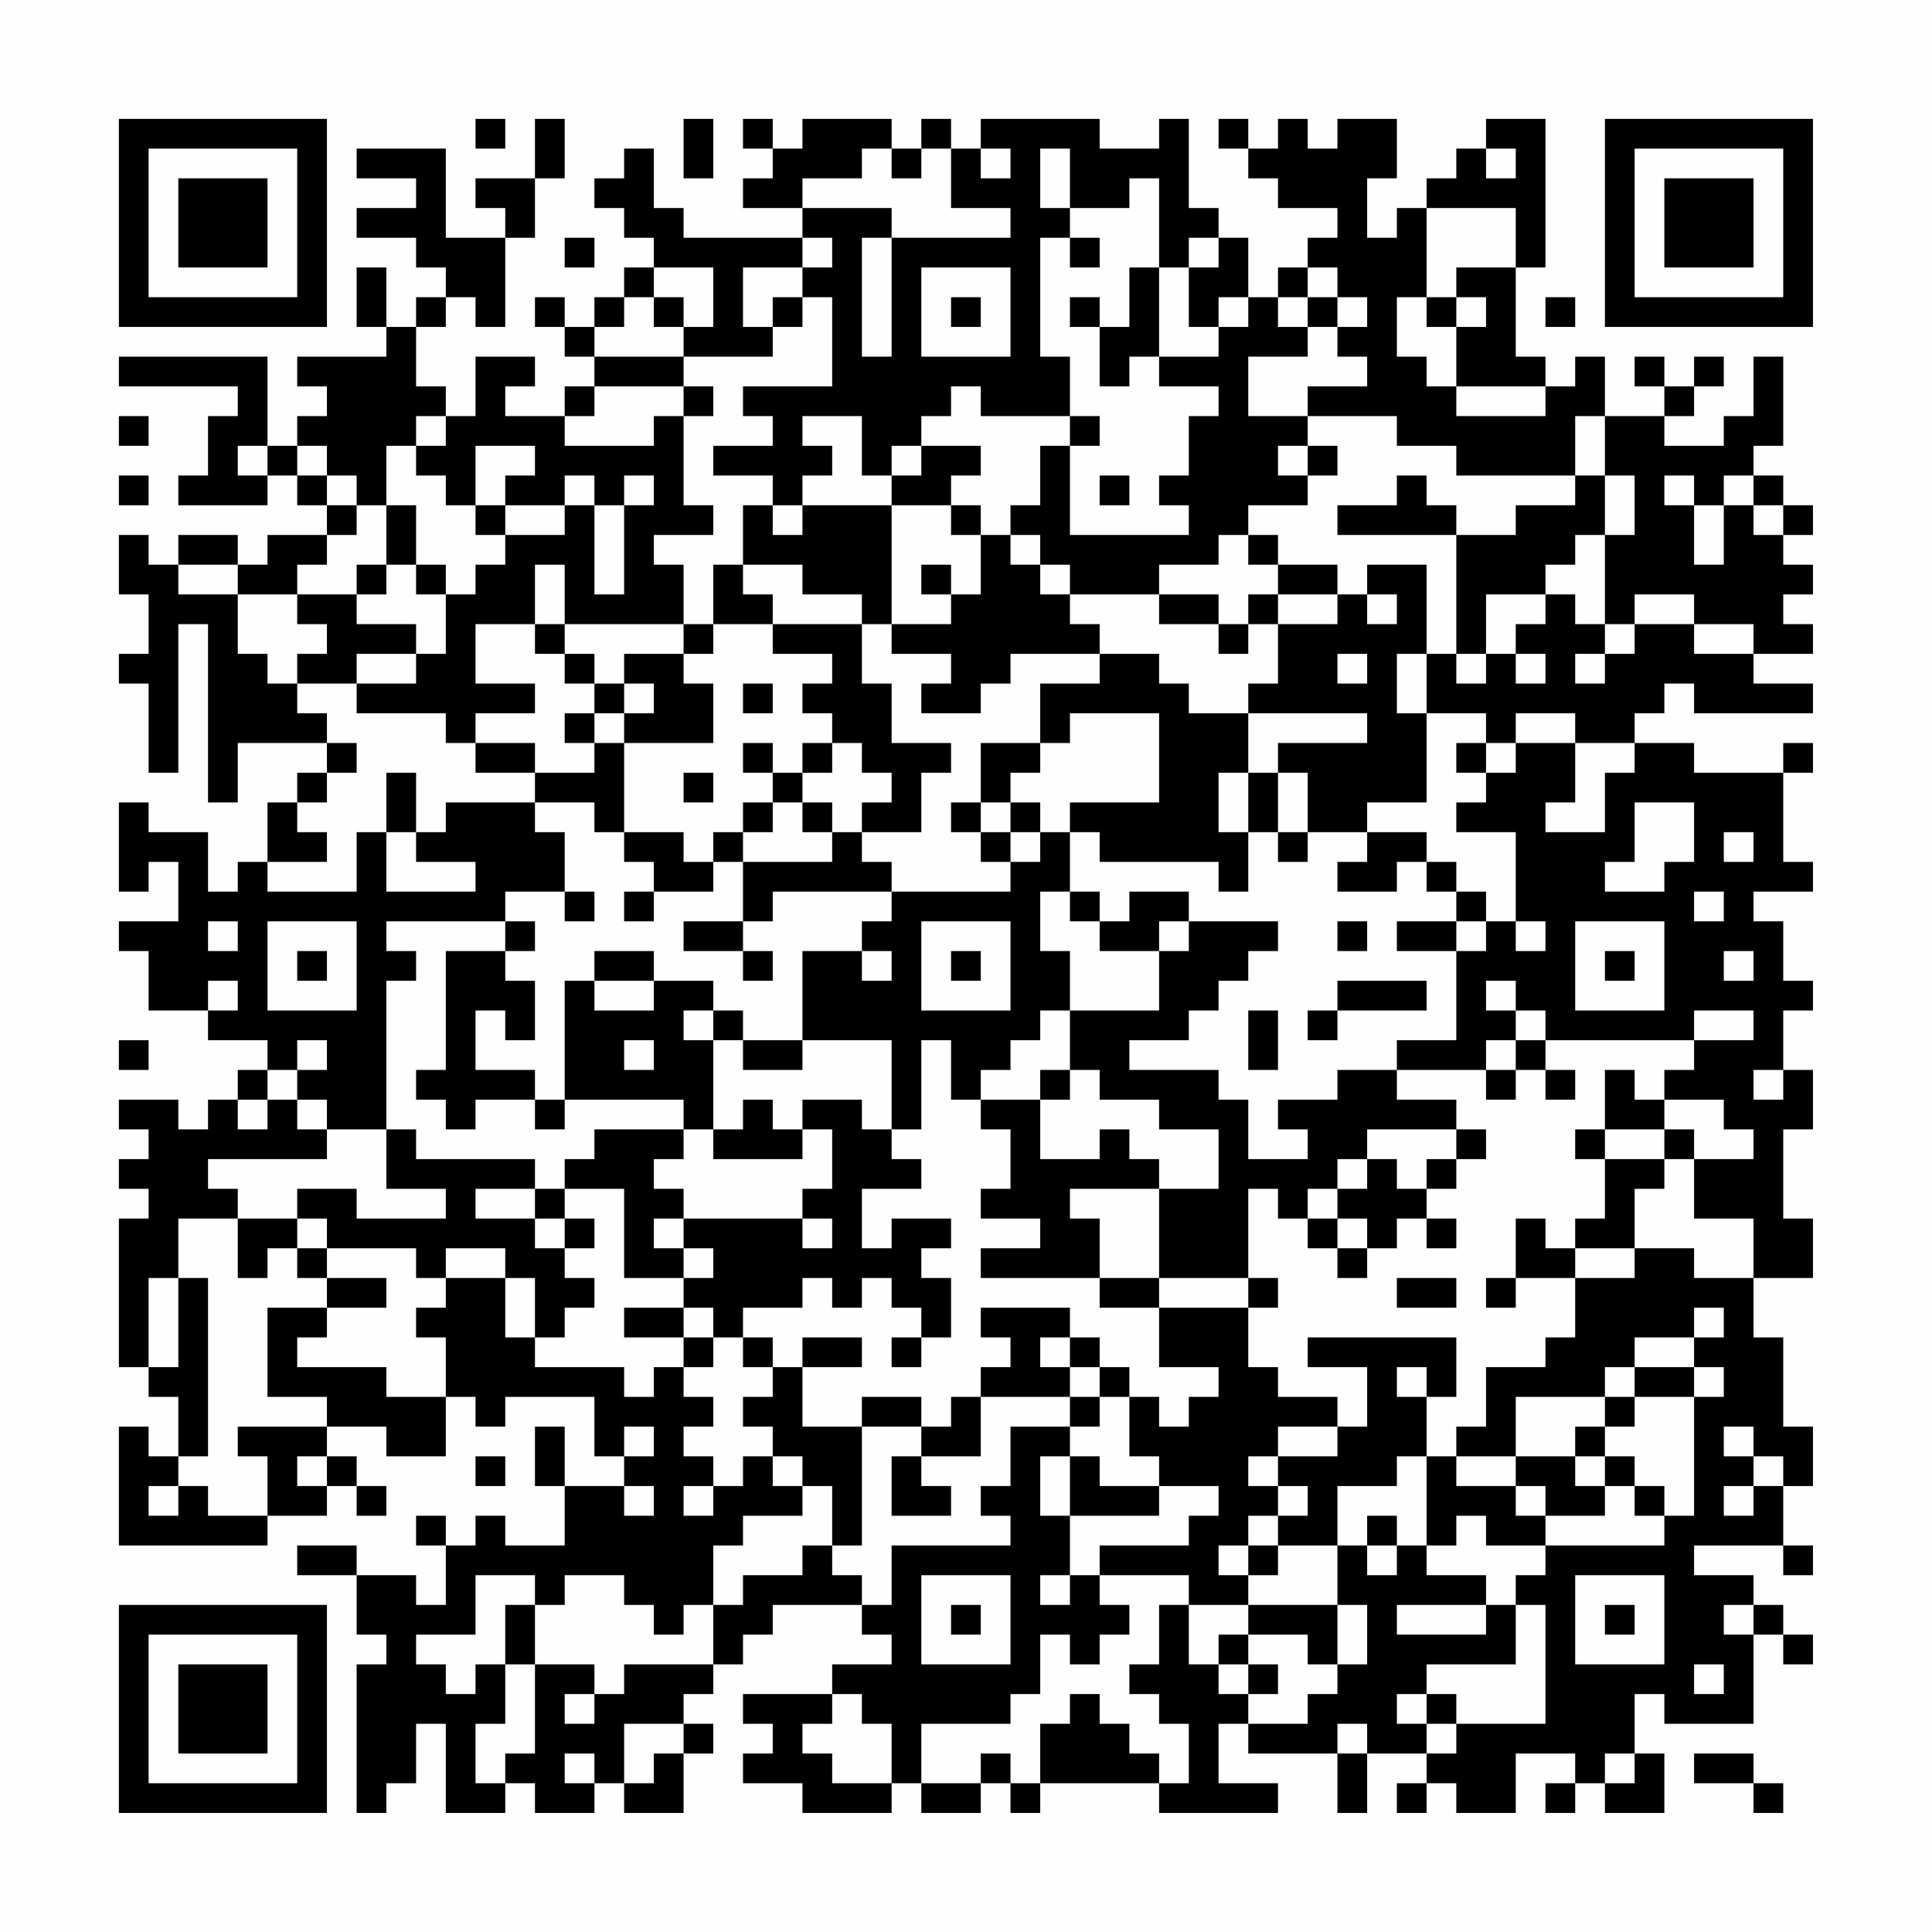 <?xml version="1.0" encoding="UTF-8"?>
<svg xmlns="http://www.w3.org/2000/svg" version="1.1" width="300" height="300" viewBox="0 0 300 300"><rect x="0" y="0" width="300" height="300" fill="#fefefe"/><g transform="scale(4.615)"><g transform="translate(4,4)"><path fill-rule="evenodd" d="M12 0L12 1L13 1L13 0ZM14 0L14 2L12 2L12 3L13 3L13 4L11 4L11 1L8 1L8 2L10 2L10 3L8 3L8 4L10 4L10 5L11 5L11 6L10 6L10 7L9 7L9 5L8 5L8 7L9 7L9 8L6 8L6 9L7 9L7 10L6 10L6 11L5 11L5 8L0 8L0 9L4 9L4 10L3 10L3 12L2 12L2 13L5 13L5 12L6 12L6 13L7 13L7 14L5 14L5 15L4 15L4 14L2 14L2 15L1 15L1 14L0 14L0 16L1 16L1 18L0 18L0 19L1 19L1 22L2 22L2 17L3 17L3 23L4 23L4 21L7 21L7 22L6 22L6 23L5 23L5 25L4 25L4 26L3 26L3 24L1 24L1 23L0 23L0 26L1 26L1 25L2 25L2 27L0 27L0 28L1 28L1 30L3 30L3 31L5 31L5 32L4 32L4 33L3 33L3 34L2 34L2 33L0 33L0 34L1 34L1 35L0 35L0 36L1 36L1 37L0 37L0 42L1 42L1 43L2 43L2 45L1 45L1 44L0 44L0 48L5 48L5 47L7 47L7 46L8 46L8 47L9 47L9 46L8 46L8 45L7 45L7 44L9 44L9 45L11 45L11 43L12 43L12 44L13 44L13 43L16 43L16 45L17 45L17 46L15 46L15 44L14 44L14 46L15 46L15 48L13 48L13 47L12 47L12 48L11 48L11 47L10 47L10 48L11 48L11 50L10 50L10 49L8 49L8 48L6 48L6 49L8 49L8 51L9 51L9 52L8 52L8 57L9 57L9 56L10 56L10 54L11 54L11 57L13 57L13 56L14 56L14 57L16 57L16 56L17 56L17 57L19 57L19 55L20 55L20 54L19 54L19 53L20 53L20 52L21 52L21 51L22 51L22 50L25 50L25 51L26 51L26 52L24 52L24 53L21 53L21 54L22 54L22 55L21 55L21 56L23 56L23 57L26 57L26 56L27 56L27 57L29 57L29 56L30 56L30 57L31 57L31 56L35 56L35 57L39 57L39 56L37 56L37 54L38 54L38 55L41 55L41 57L42 57L42 55L44 55L44 56L43 56L43 57L44 57L44 56L45 56L45 57L47 57L47 55L49 55L49 56L48 56L48 57L49 57L49 56L50 56L50 57L52 57L52 55L51 55L51 53L52 53L52 54L55 54L55 51L56 51L56 52L57 52L57 51L56 51L56 50L55 50L55 49L53 49L53 48L56 48L56 49L57 49L57 48L56 48L56 46L57 46L57 44L56 44L56 41L55 41L55 39L57 39L57 37L56 37L56 34L57 34L57 32L56 32L56 30L57 30L57 29L56 29L56 27L55 27L55 26L57 26L57 25L56 25L56 22L57 22L57 21L56 21L56 22L53 22L53 21L51 21L51 20L52 20L52 19L53 19L53 20L57 20L57 19L55 19L55 18L57 18L57 17L56 17L56 16L57 16L57 15L56 15L56 14L57 14L57 13L56 13L56 12L55 12L55 11L56 11L56 8L55 8L55 10L54 10L54 11L52 11L52 10L53 10L53 9L54 9L54 8L53 8L53 9L52 9L52 8L51 8L51 9L52 9L52 10L50 10L50 8L49 8L49 9L48 9L48 8L47 8L47 5L48 5L48 0L46 0L46 1L45 1L45 2L44 2L44 3L43 3L43 4L42 4L42 2L43 2L43 0L41 0L41 1L40 1L40 0L39 0L39 1L38 1L38 0L37 0L37 1L38 1L38 2L39 2L39 3L41 3L41 4L40 4L40 5L39 5L39 6L38 6L38 4L37 4L37 3L36 3L36 0L35 0L35 1L33 1L33 0L29 0L29 1L28 1L28 0L27 0L27 1L26 1L26 0L23 0L23 1L22 1L22 0L21 0L21 1L22 1L22 2L21 2L21 3L23 3L23 4L19 4L19 3L18 3L18 1L17 1L17 2L16 2L16 3L17 3L17 4L18 4L18 5L17 5L17 6L16 6L16 7L15 7L15 6L14 6L14 7L15 7L15 8L16 8L16 9L15 9L15 10L13 10L13 9L14 9L14 8L12 8L12 10L11 10L11 9L10 9L10 7L11 7L11 6L12 6L12 7L13 7L13 4L14 4L14 2L15 2L15 0ZM19 0L19 2L20 2L20 0ZM25 1L25 2L23 2L23 3L26 3L26 4L25 4L25 8L26 8L26 4L30 4L30 3L28 3L28 1L27 1L27 2L26 2L26 1ZM29 1L29 2L30 2L30 1ZM31 1L31 3L32 3L32 4L31 4L31 8L32 8L32 10L29 10L29 9L28 9L28 10L27 10L27 11L26 11L26 12L25 12L25 10L23 10L23 11L24 11L24 12L23 12L23 13L22 13L22 12L20 12L20 11L22 11L22 10L21 10L21 9L24 9L24 6L23 6L23 5L24 5L24 4L23 4L23 5L21 5L21 7L22 7L22 8L19 8L19 7L20 7L20 5L18 5L18 6L17 6L17 7L16 7L16 8L19 8L19 9L16 9L16 10L15 10L15 11L18 11L18 10L19 10L19 13L20 13L20 14L18 14L18 15L19 15L19 17L15 17L15 15L14 15L14 17L12 17L12 19L14 19L14 20L12 20L12 21L11 21L11 20L8 20L8 19L10 19L10 18L11 18L11 16L12 16L12 15L13 15L13 14L15 14L15 13L16 13L16 16L17 16L17 13L18 13L18 12L17 12L17 13L16 13L16 12L15 12L15 13L13 13L13 12L14 12L14 11L12 11L12 13L11 13L11 12L10 12L10 11L11 11L11 10L10 10L10 11L9 11L9 13L8 13L8 12L7 12L7 11L6 11L6 12L7 12L7 13L8 13L8 14L7 14L7 15L6 15L6 16L4 16L4 15L2 15L2 16L4 16L4 18L5 18L5 19L6 19L6 20L7 20L7 21L8 21L8 22L7 22L7 23L6 23L6 24L7 24L7 25L5 25L5 26L8 26L8 24L9 24L9 26L12 26L12 25L10 25L10 24L11 24L11 23L14 23L14 24L15 24L15 26L13 26L13 27L9 27L9 28L10 28L10 29L9 29L9 34L7 34L7 33L6 33L6 32L7 32L7 31L6 31L6 32L5 32L5 33L4 33L4 34L5 34L5 33L6 33L6 34L7 34L7 35L3 35L3 36L4 36L4 37L2 37L2 39L1 39L1 42L2 42L2 39L3 39L3 45L2 45L2 46L1 46L1 47L2 47L2 46L3 46L3 47L5 47L5 45L4 45L4 44L7 44L7 43L5 43L5 40L7 40L7 41L6 41L6 42L9 42L9 43L11 43L11 41L10 41L10 40L11 40L11 39L13 39L13 41L14 41L14 42L17 42L17 43L18 43L18 42L19 42L19 43L20 43L20 44L19 44L19 45L20 45L20 46L19 46L19 47L20 47L20 46L21 46L21 45L22 45L22 46L23 46L23 47L21 47L21 48L20 48L20 50L19 50L19 51L18 51L18 50L17 50L17 49L15 49L15 50L14 50L14 49L12 49L12 51L10 51L10 52L11 52L11 53L12 53L12 52L13 52L13 54L12 54L12 56L13 56L13 55L14 55L14 52L16 52L16 53L15 53L15 54L16 54L16 53L17 53L17 52L20 52L20 50L21 50L21 49L23 49L23 48L24 48L24 49L25 49L25 50L26 50L26 48L30 48L30 47L29 47L29 46L30 46L30 44L32 44L32 45L31 45L31 47L32 47L32 49L31 49L31 50L32 50L32 49L33 49L33 50L34 50L34 51L33 51L33 52L32 52L32 51L31 51L31 53L30 53L30 54L27 54L27 56L29 56L29 55L30 55L30 56L31 56L31 54L32 54L32 53L33 53L33 54L34 54L34 55L35 55L35 56L36 56L36 54L35 54L35 53L34 53L34 52L35 52L35 50L36 50L36 52L37 52L37 53L38 53L38 54L40 54L40 53L41 53L41 52L42 52L42 50L41 50L41 48L42 48L42 49L43 49L43 48L44 48L44 49L46 49L46 50L43 50L43 51L46 51L46 50L47 50L47 52L44 52L44 53L43 53L43 54L44 54L44 55L45 55L45 54L48 54L48 50L47 50L47 49L48 49L48 48L52 48L52 47L53 47L53 43L54 43L54 42L53 42L53 41L54 41L54 40L53 40L53 41L51 41L51 42L50 42L50 43L47 43L47 45L45 45L45 44L46 44L46 42L48 42L48 41L49 41L49 39L51 39L51 38L53 38L53 39L55 39L55 37L53 37L53 35L55 35L55 34L54 34L54 33L52 33L52 32L53 32L53 31L55 31L55 30L53 30L53 31L48 31L48 30L47 30L47 29L46 29L46 30L47 30L47 31L46 31L46 32L43 32L43 31L45 31L45 28L46 28L46 27L47 27L47 28L48 28L48 27L47 27L47 24L45 24L45 23L46 23L46 22L47 22L47 21L49 21L49 23L48 23L48 24L50 24L50 22L51 22L51 21L49 21L49 20L47 20L47 21L46 21L46 20L44 20L44 18L45 18L45 19L46 19L46 18L47 18L47 19L48 19L48 18L47 18L47 17L48 17L48 16L49 16L49 17L50 17L50 18L49 18L49 19L50 19L50 18L51 18L51 17L53 17L53 18L55 18L55 17L53 17L53 16L51 16L51 17L50 17L50 14L51 14L51 12L50 12L50 10L49 10L49 12L45 12L45 11L43 11L43 10L40 10L40 9L42 9L42 8L41 8L41 7L42 7L42 6L41 6L41 5L40 5L40 6L39 6L39 7L40 7L40 8L38 8L38 10L40 10L40 11L39 11L39 12L40 12L40 13L38 13L38 14L37 14L37 15L35 15L35 16L32 16L32 15L31 15L31 14L30 14L30 13L31 13L31 11L32 11L32 14L36 14L36 13L35 13L35 12L36 12L36 10L37 10L37 9L35 9L35 8L37 8L37 7L38 7L38 6L37 6L37 7L36 7L36 5L37 5L37 4L36 4L36 5L35 5L35 2L34 2L34 3L32 3L32 1ZM46 1L46 2L47 2L47 1ZM44 3L44 6L43 6L43 8L44 8L44 9L45 9L45 10L48 10L48 9L45 9L45 7L46 7L46 6L45 6L45 5L47 5L47 3ZM15 4L15 5L16 5L16 4ZM32 4L32 5L33 5L33 4ZM27 5L27 8L30 8L30 5ZM34 5L34 7L33 7L33 6L32 6L32 7L33 7L33 9L34 9L34 8L35 8L35 5ZM18 6L18 7L19 7L19 6ZM22 6L22 7L23 7L23 6ZM28 6L28 7L29 7L29 6ZM40 6L40 7L41 7L41 6ZM44 6L44 7L45 7L45 6ZM48 6L48 7L49 7L49 6ZM19 9L19 10L20 10L20 9ZM0 10L0 11L1 11L1 10ZM32 10L32 11L33 11L33 10ZM4 11L4 12L5 12L5 11ZM27 11L27 12L26 12L26 13L23 13L23 14L22 14L22 13L21 13L21 15L20 15L20 17L19 17L19 18L17 18L17 19L16 19L16 18L15 18L15 17L14 17L14 18L15 18L15 19L16 19L16 20L15 20L15 21L16 21L16 22L14 22L14 21L12 21L12 22L14 22L14 23L16 23L16 24L17 24L17 25L18 25L18 26L17 26L17 27L18 27L18 26L20 26L20 25L21 25L21 27L19 27L19 28L21 28L21 29L22 29L22 28L21 28L21 27L22 27L22 26L26 26L26 27L25 27L25 28L23 28L23 31L21 31L21 30L20 30L20 29L18 29L18 28L16 28L16 29L15 29L15 33L14 33L14 32L12 32L12 30L13 30L13 31L14 31L14 29L13 29L13 28L14 28L14 27L13 27L13 28L11 28L11 32L10 32L10 33L11 33L11 34L12 34L12 33L14 33L14 34L15 34L15 33L19 33L19 34L16 34L16 35L15 35L15 36L14 36L14 35L10 35L10 34L9 34L9 36L11 36L11 37L8 37L8 36L6 36L6 37L4 37L4 39L5 39L5 38L6 38L6 39L7 39L7 40L9 40L9 39L7 39L7 38L10 38L10 39L11 39L11 38L13 38L13 39L14 39L14 41L15 41L15 40L16 40L16 39L15 39L15 38L16 38L16 37L15 37L15 36L17 36L17 39L19 39L19 40L17 40L17 41L19 41L19 42L20 42L20 41L21 41L21 42L22 42L22 43L21 43L21 44L22 44L22 45L23 45L23 46L24 46L24 48L25 48L25 44L27 44L27 45L26 45L26 47L28 47L28 46L27 46L27 45L29 45L29 43L32 43L32 44L33 44L33 43L34 43L34 45L35 45L35 46L33 46L33 45L32 45L32 47L35 47L35 46L37 46L37 47L36 47L36 48L33 48L33 49L36 49L36 50L38 50L38 51L37 51L37 52L38 52L38 53L39 53L39 52L38 52L38 51L40 51L40 52L41 52L41 50L38 50L38 49L39 49L39 48L41 48L41 46L43 46L43 45L44 45L44 48L45 48L45 47L46 47L46 48L48 48L48 47L50 47L50 46L51 46L51 47L52 47L52 46L51 46L51 45L50 45L50 44L51 44L51 43L53 43L53 42L51 42L51 43L50 43L50 44L49 44L49 45L47 45L47 46L45 46L45 45L44 45L44 43L45 43L45 41L40 41L40 42L42 42L42 44L41 44L41 43L39 43L39 42L38 42L38 40L39 40L39 39L38 39L38 36L39 36L39 37L40 37L40 38L41 38L41 39L42 39L42 38L43 38L43 37L44 37L44 38L45 38L45 37L44 37L44 36L45 36L45 35L46 35L46 34L45 34L45 33L43 33L43 32L41 32L41 33L39 33L39 34L40 34L40 35L38 35L38 33L37 33L37 32L34 32L34 31L36 31L36 30L37 30L37 29L38 29L38 28L39 28L39 27L36 27L36 26L34 26L34 27L33 27L33 26L32 26L32 24L33 24L33 25L37 25L37 26L38 26L38 24L39 24L39 25L40 25L40 24L42 24L42 25L41 25L41 26L43 26L43 25L44 25L44 26L45 26L45 27L43 27L43 28L45 28L45 27L46 27L46 26L45 26L45 25L44 25L44 24L42 24L42 23L44 23L44 20L43 20L43 18L44 18L44 15L42 15L42 16L41 16L41 15L39 15L39 14L38 14L38 15L39 15L39 16L38 16L38 17L37 17L37 16L35 16L35 17L37 17L37 18L38 18L38 17L39 17L39 19L38 19L38 20L36 20L36 19L35 19L35 18L33 18L33 17L32 17L32 16L31 16L31 15L30 15L30 14L29 14L29 13L28 13L28 12L29 12L29 11ZM40 11L40 12L41 12L41 11ZM0 12L0 13L1 13L1 12ZM33 12L33 13L34 13L34 12ZM43 12L43 13L41 13L41 14L45 14L45 18L46 18L46 16L48 16L48 15L49 15L49 14L50 14L50 12L49 12L49 13L47 13L47 14L45 14L45 13L44 13L44 12ZM52 12L52 13L53 13L53 15L54 15L54 13L55 13L55 14L56 14L56 13L55 13L55 12L54 12L54 13L53 13L53 12ZM9 13L9 15L8 15L8 16L6 16L6 17L7 17L7 18L6 18L6 19L8 19L8 18L10 18L10 17L8 17L8 16L9 16L9 15L10 15L10 16L11 16L11 15L10 15L10 13ZM12 13L12 14L13 14L13 13ZM26 13L26 17L25 17L25 16L23 16L23 15L21 15L21 16L22 16L22 17L20 17L20 18L19 18L19 19L20 19L20 21L17 21L17 20L18 20L18 19L17 19L17 20L16 20L16 21L17 21L17 24L19 24L19 25L20 25L20 24L21 24L21 25L24 25L24 24L25 24L25 25L26 25L26 26L30 26L30 25L31 25L31 24L32 24L32 23L35 23L35 20L32 20L32 21L31 21L31 19L33 19L33 18L30 18L30 19L29 19L29 20L27 20L27 19L28 19L28 18L26 18L26 17L28 17L28 16L29 16L29 14L28 14L28 13ZM27 15L27 16L28 16L28 15ZM39 16L39 17L41 17L41 16ZM42 16L42 17L43 17L43 16ZM22 17L22 18L24 18L24 19L23 19L23 20L24 20L24 21L23 21L23 22L22 22L22 21L21 21L21 22L22 22L22 23L21 23L21 24L22 24L22 23L23 23L23 24L24 24L24 23L23 23L23 22L24 22L24 21L25 21L25 22L26 22L26 23L25 23L25 24L27 24L27 22L28 22L28 21L26 21L26 19L25 19L25 17ZM41 18L41 19L42 19L42 18ZM21 19L21 20L22 20L22 19ZM38 20L38 22L37 22L37 24L38 24L38 22L39 22L39 24L40 24L40 22L39 22L39 21L42 21L42 20ZM29 21L29 23L28 23L28 24L29 24L29 25L30 25L30 24L31 24L31 23L30 23L30 22L31 22L31 21ZM45 21L45 22L46 22L46 21ZM9 22L9 24L10 24L10 22ZM19 22L19 23L20 23L20 22ZM29 23L29 24L30 24L30 23ZM51 23L51 25L50 25L50 26L52 26L52 25L53 25L53 23ZM54 24L54 25L55 25L55 24ZM15 26L15 27L16 27L16 26ZM31 26L31 28L32 28L32 30L31 30L31 31L30 31L30 32L29 32L29 33L28 33L28 31L27 31L27 34L26 34L26 31L23 31L23 32L21 32L21 31L20 31L20 30L19 30L19 31L20 31L20 34L19 34L19 35L18 35L18 36L19 36L19 37L18 37L18 38L19 38L19 39L20 39L20 38L19 38L19 37L23 37L23 38L24 38L24 37L23 37L23 36L24 36L24 34L23 34L23 33L25 33L25 34L26 34L26 35L27 35L27 36L25 36L25 38L26 38L26 37L28 37L28 38L27 38L27 39L28 39L28 41L27 41L27 40L26 40L26 39L25 39L25 40L24 40L24 39L23 39L23 40L21 40L21 41L22 41L22 42L23 42L23 44L25 44L25 43L27 43L27 44L28 44L28 43L29 43L29 42L30 42L30 41L29 41L29 40L32 40L32 41L31 41L31 42L32 42L32 43L33 43L33 42L34 42L34 43L35 43L35 44L36 44L36 43L37 43L37 42L35 42L35 40L38 40L38 39L35 39L35 36L37 36L37 34L35 34L35 33L33 33L33 32L32 32L32 30L35 30L35 28L36 28L36 27L35 27L35 28L33 28L33 27L32 27L32 26ZM53 26L53 27L54 27L54 26ZM3 27L3 28L4 28L4 27ZM5 27L5 30L8 30L8 27ZM27 27L27 30L30 30L30 27ZM41 27L41 28L42 28L42 27ZM49 27L49 30L52 30L52 27ZM6 28L6 29L7 29L7 28ZM25 28L25 29L26 29L26 28ZM28 28L28 29L29 29L29 28ZM50 28L50 29L51 29L51 28ZM54 28L54 29L55 29L55 28ZM3 29L3 30L4 30L4 29ZM16 29L16 30L18 30L18 29ZM41 29L41 30L40 30L40 31L41 31L41 30L44 30L44 29ZM38 30L38 32L39 32L39 30ZM0 31L0 32L1 32L1 31ZM17 31L17 32L18 32L18 31ZM47 31L47 32L46 32L46 33L47 33L47 32L48 32L48 33L49 33L49 32L48 32L48 31ZM31 32L31 33L29 33L29 34L30 34L30 36L29 36L29 37L31 37L31 38L29 38L29 39L33 39L33 40L35 40L35 39L33 39L33 37L32 37L32 36L35 36L35 35L34 35L34 34L33 34L33 35L31 35L31 33L32 33L32 32ZM50 32L50 34L49 34L49 35L50 35L50 37L49 37L49 38L48 38L48 37L47 37L47 39L46 39L46 40L47 40L47 39L49 39L49 38L51 38L51 36L52 36L52 35L53 35L53 34L52 34L52 33L51 33L51 32ZM55 32L55 33L56 33L56 32ZM21 33L21 34L20 34L20 35L23 35L23 34L22 34L22 33ZM42 34L42 35L41 35L41 36L40 36L40 37L41 37L41 38L42 38L42 37L41 37L41 36L42 36L42 35L43 35L43 36L44 36L44 35L45 35L45 34ZM50 34L50 35L52 35L52 34ZM12 36L12 37L14 37L14 38L15 38L15 37L14 37L14 36ZM6 37L6 38L7 38L7 37ZM43 39L43 40L45 40L45 39ZM19 40L19 41L20 41L20 40ZM23 41L23 42L25 42L25 41ZM26 41L26 42L27 42L27 41ZM32 41L32 42L33 42L33 41ZM43 42L43 43L44 43L44 42ZM17 44L17 45L18 45L18 44ZM39 44L39 45L38 45L38 46L39 46L39 47L38 47L38 48L37 48L37 49L38 49L38 48L39 48L39 47L40 47L40 46L39 46L39 45L41 45L41 44ZM54 44L54 45L55 45L55 46L54 46L54 47L55 47L55 46L56 46L56 45L55 45L55 44ZM6 45L6 46L7 46L7 45ZM12 45L12 46L13 46L13 45ZM49 45L49 46L50 46L50 45ZM17 46L17 47L18 47L18 46ZM47 46L47 47L48 47L48 46ZM42 47L42 48L43 48L43 47ZM27 49L27 52L30 52L30 49ZM49 49L49 52L52 52L52 49ZM13 50L13 52L14 52L14 50ZM28 50L28 51L29 51L29 50ZM50 50L50 51L51 51L51 50ZM54 50L54 51L55 51L55 50ZM53 52L53 53L54 53L54 52ZM24 53L24 54L23 54L23 55L24 55L24 56L26 56L26 54L25 54L25 53ZM44 53L44 54L45 54L45 53ZM17 54L17 56L18 56L18 55L19 55L19 54ZM41 54L41 55L42 55L42 54ZM15 55L15 56L16 56L16 55ZM50 55L50 56L51 56L51 55ZM53 55L53 56L55 56L55 57L56 57L56 56L55 56L55 55ZM0 0L0 7L7 7L7 0ZM1 1L1 6L6 6L6 1ZM2 2L2 5L5 5L5 2ZM50 0L50 7L57 7L57 0ZM51 1L51 6L56 6L56 1ZM52 2L52 5L55 5L55 2ZM0 50L0 57L7 57L7 50ZM1 51L1 56L6 56L6 51ZM2 52L2 55L5 55L5 52Z" fill="#000000"/></g></g></svg>

